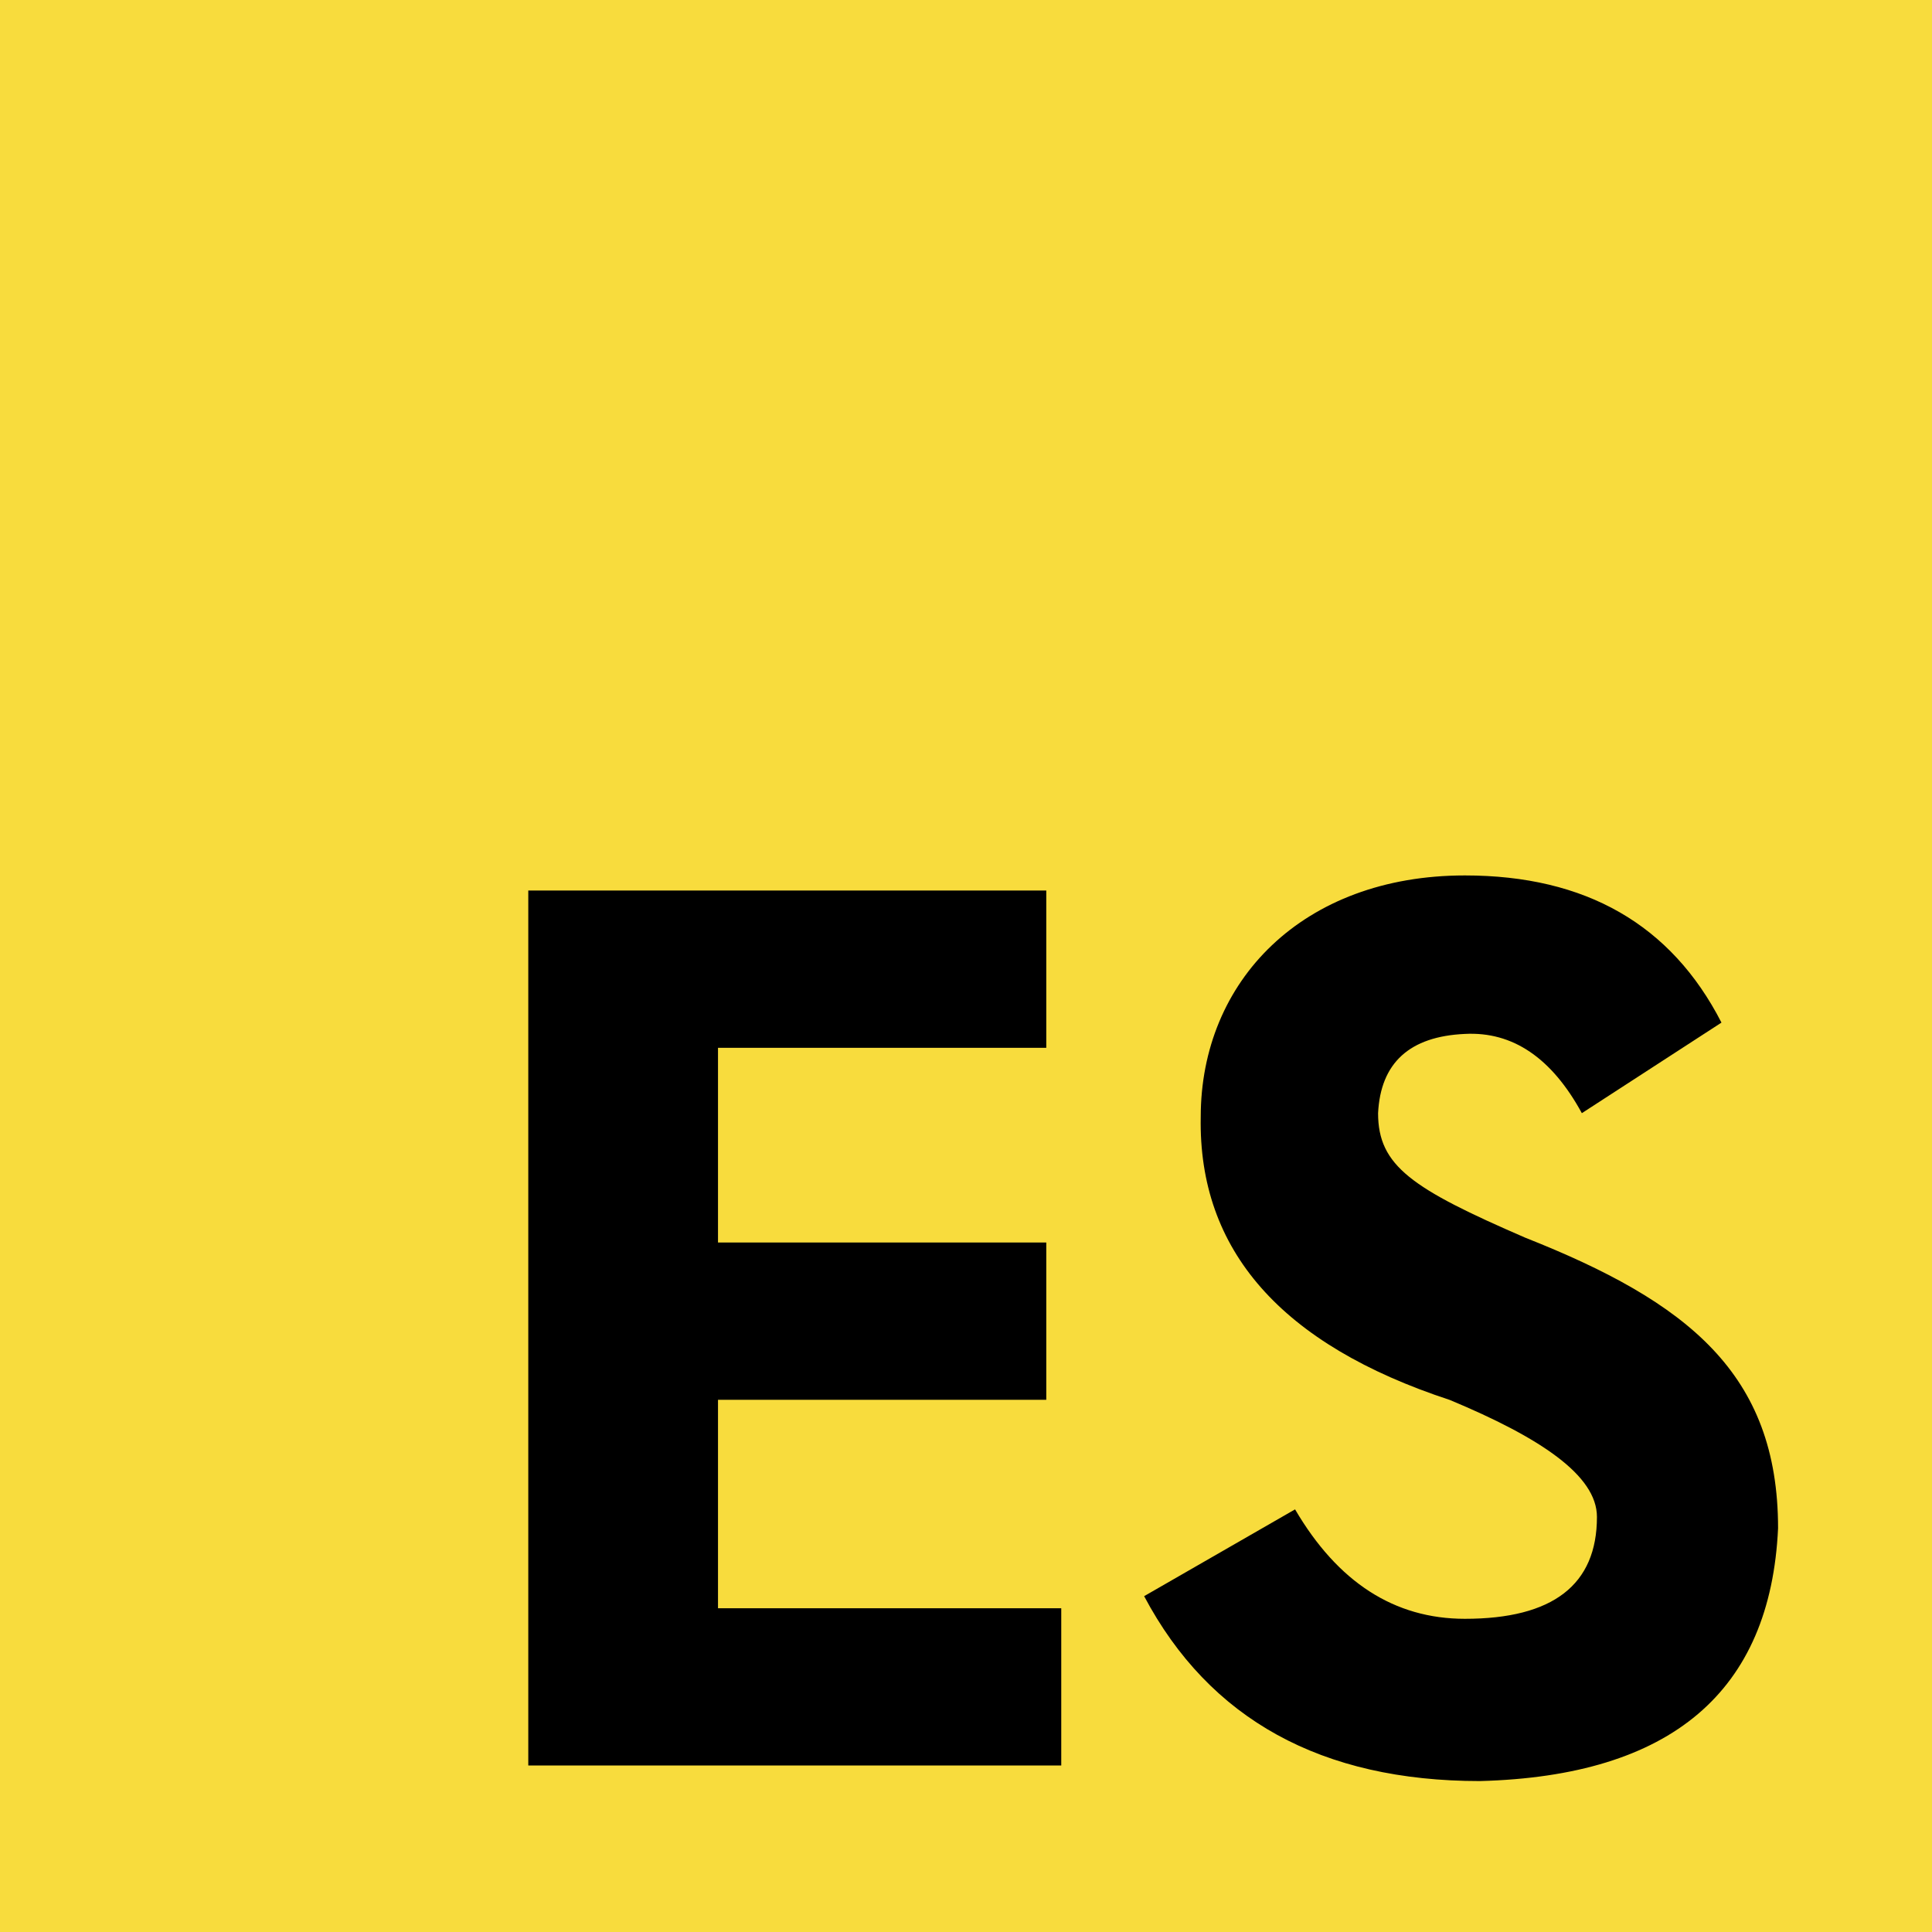 <svg xmlns="http://www.w3.org/2000/svg" width="256" height="256" fill="none" viewBox="0 0 256 256"><g clip-path="url(#a)"><path fill="#f8dc3d" d="M0 0h256v256H0z"/><path fill="#000" d="M171.603 200q8.5 14.5 22.5 14.5 17.5 0 17.5-13.5c0-5.5-7.5-10.5-19.5-15.5q-33.5-11-33-37.5c0-18 13.5-32 35-32q24 0 34 19.5l-18.5 12q-6-11-15.5-10.5-11 .5-11.5 10.5c0 7 4.5 10 19.5 16.5 21.5 8.5 33.5 18 33.5 38.5q-1.5 32.5-39.5 33.5-31.5 0-44.5-24.5zM140.622 233.939H70V118h68.637v20.839H95.139v25.801h43.498v20.839H95.139V213.1h45.483z"/></g><defs><clipPath id="a"><path fill="#ebebeb" d="M0 0h256v256H0z"/></clipPath></defs></svg>
